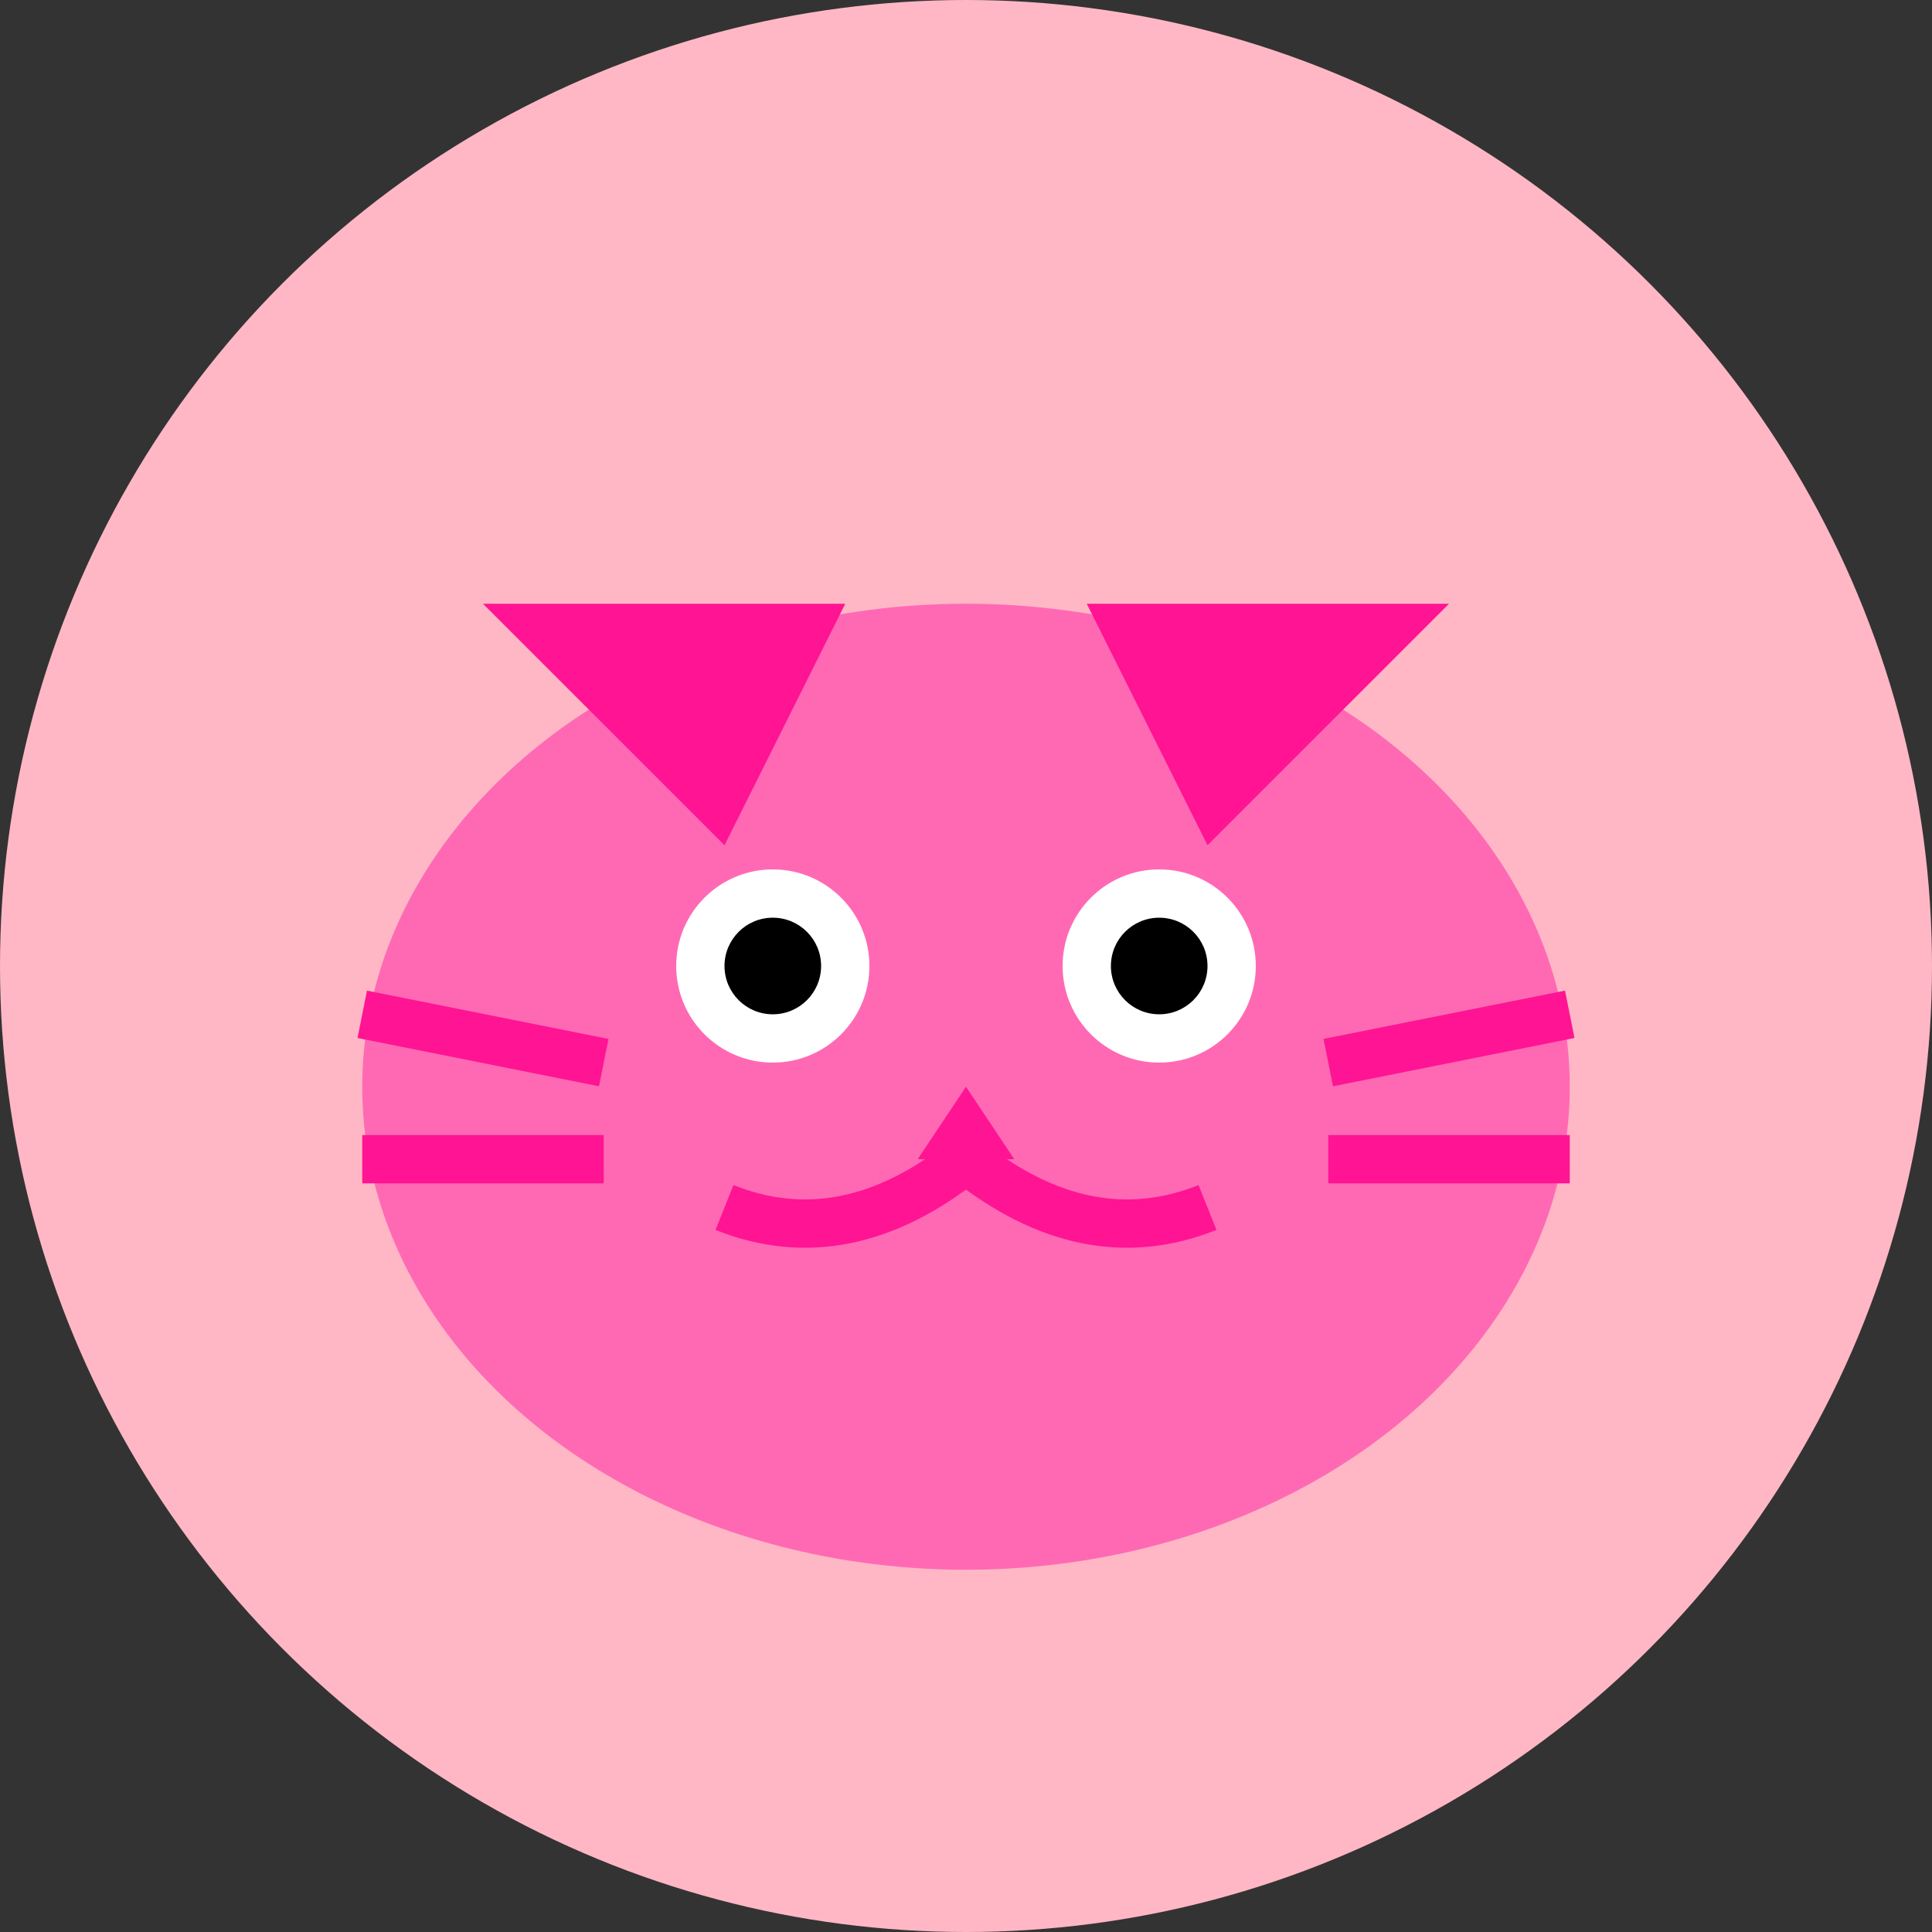 <svg width="80" height="80" viewBox="0 0 80 80" fill="none" xmlns="http://www.w3.org/2000/svg">
  <rect x="0" y="0" width="80" height="80" fill="#333333" stroke="none"/>
  <circle cx="40" cy="40" r="40" fill="#FFB7C5"/>
  <!-- Cat face -->
  <ellipse cx="40" cy="45" rx="25" ry="20" fill="#FF69B4"/>
  <!-- Ears -->
  <path d="M20 25 L30 35 L35 25 Z" fill="#FF1493"/>
  <path d="M45 25 L50 35 L60 25 Z" fill="#FF1493"/>
  <!-- Eyes -->
  <circle cx="32" cy="40" r="4" fill="white"/>
  <circle cx="48" cy="40" r="4" fill="white"/>
  <circle cx="32" cy="40" r="2" fill="black"/>
  <circle cx="48" cy="40" r="2" fill="black"/>
  <!-- Nose -->
  <path d="M40 45 L38 48 L42 48 Z" fill="#FF1493"/>
  <!-- Mouth -->
  <path d="M40 48 Q35 52 30 50" stroke="#FF1493" stroke-width="2" fill="none"/>
  <path d="M40 48 Q45 52 50 50" stroke="#FF1493" stroke-width="2" fill="none"/>
  <!-- Whiskers -->
  <line x1="15" y1="42" x2="25" y2="44" stroke="#FF1493" stroke-width="2"/>
  <line x1="15" y1="48" x2="25" y2="48" stroke="#FF1493" stroke-width="2"/>
  <line x1="55" y1="44" x2="65" y2="42" stroke="#FF1493" stroke-width="2"/>
  <line x1="55" y1="48" x2="65" y2="48" stroke="#FF1493" stroke-width="2"/>
</svg>
